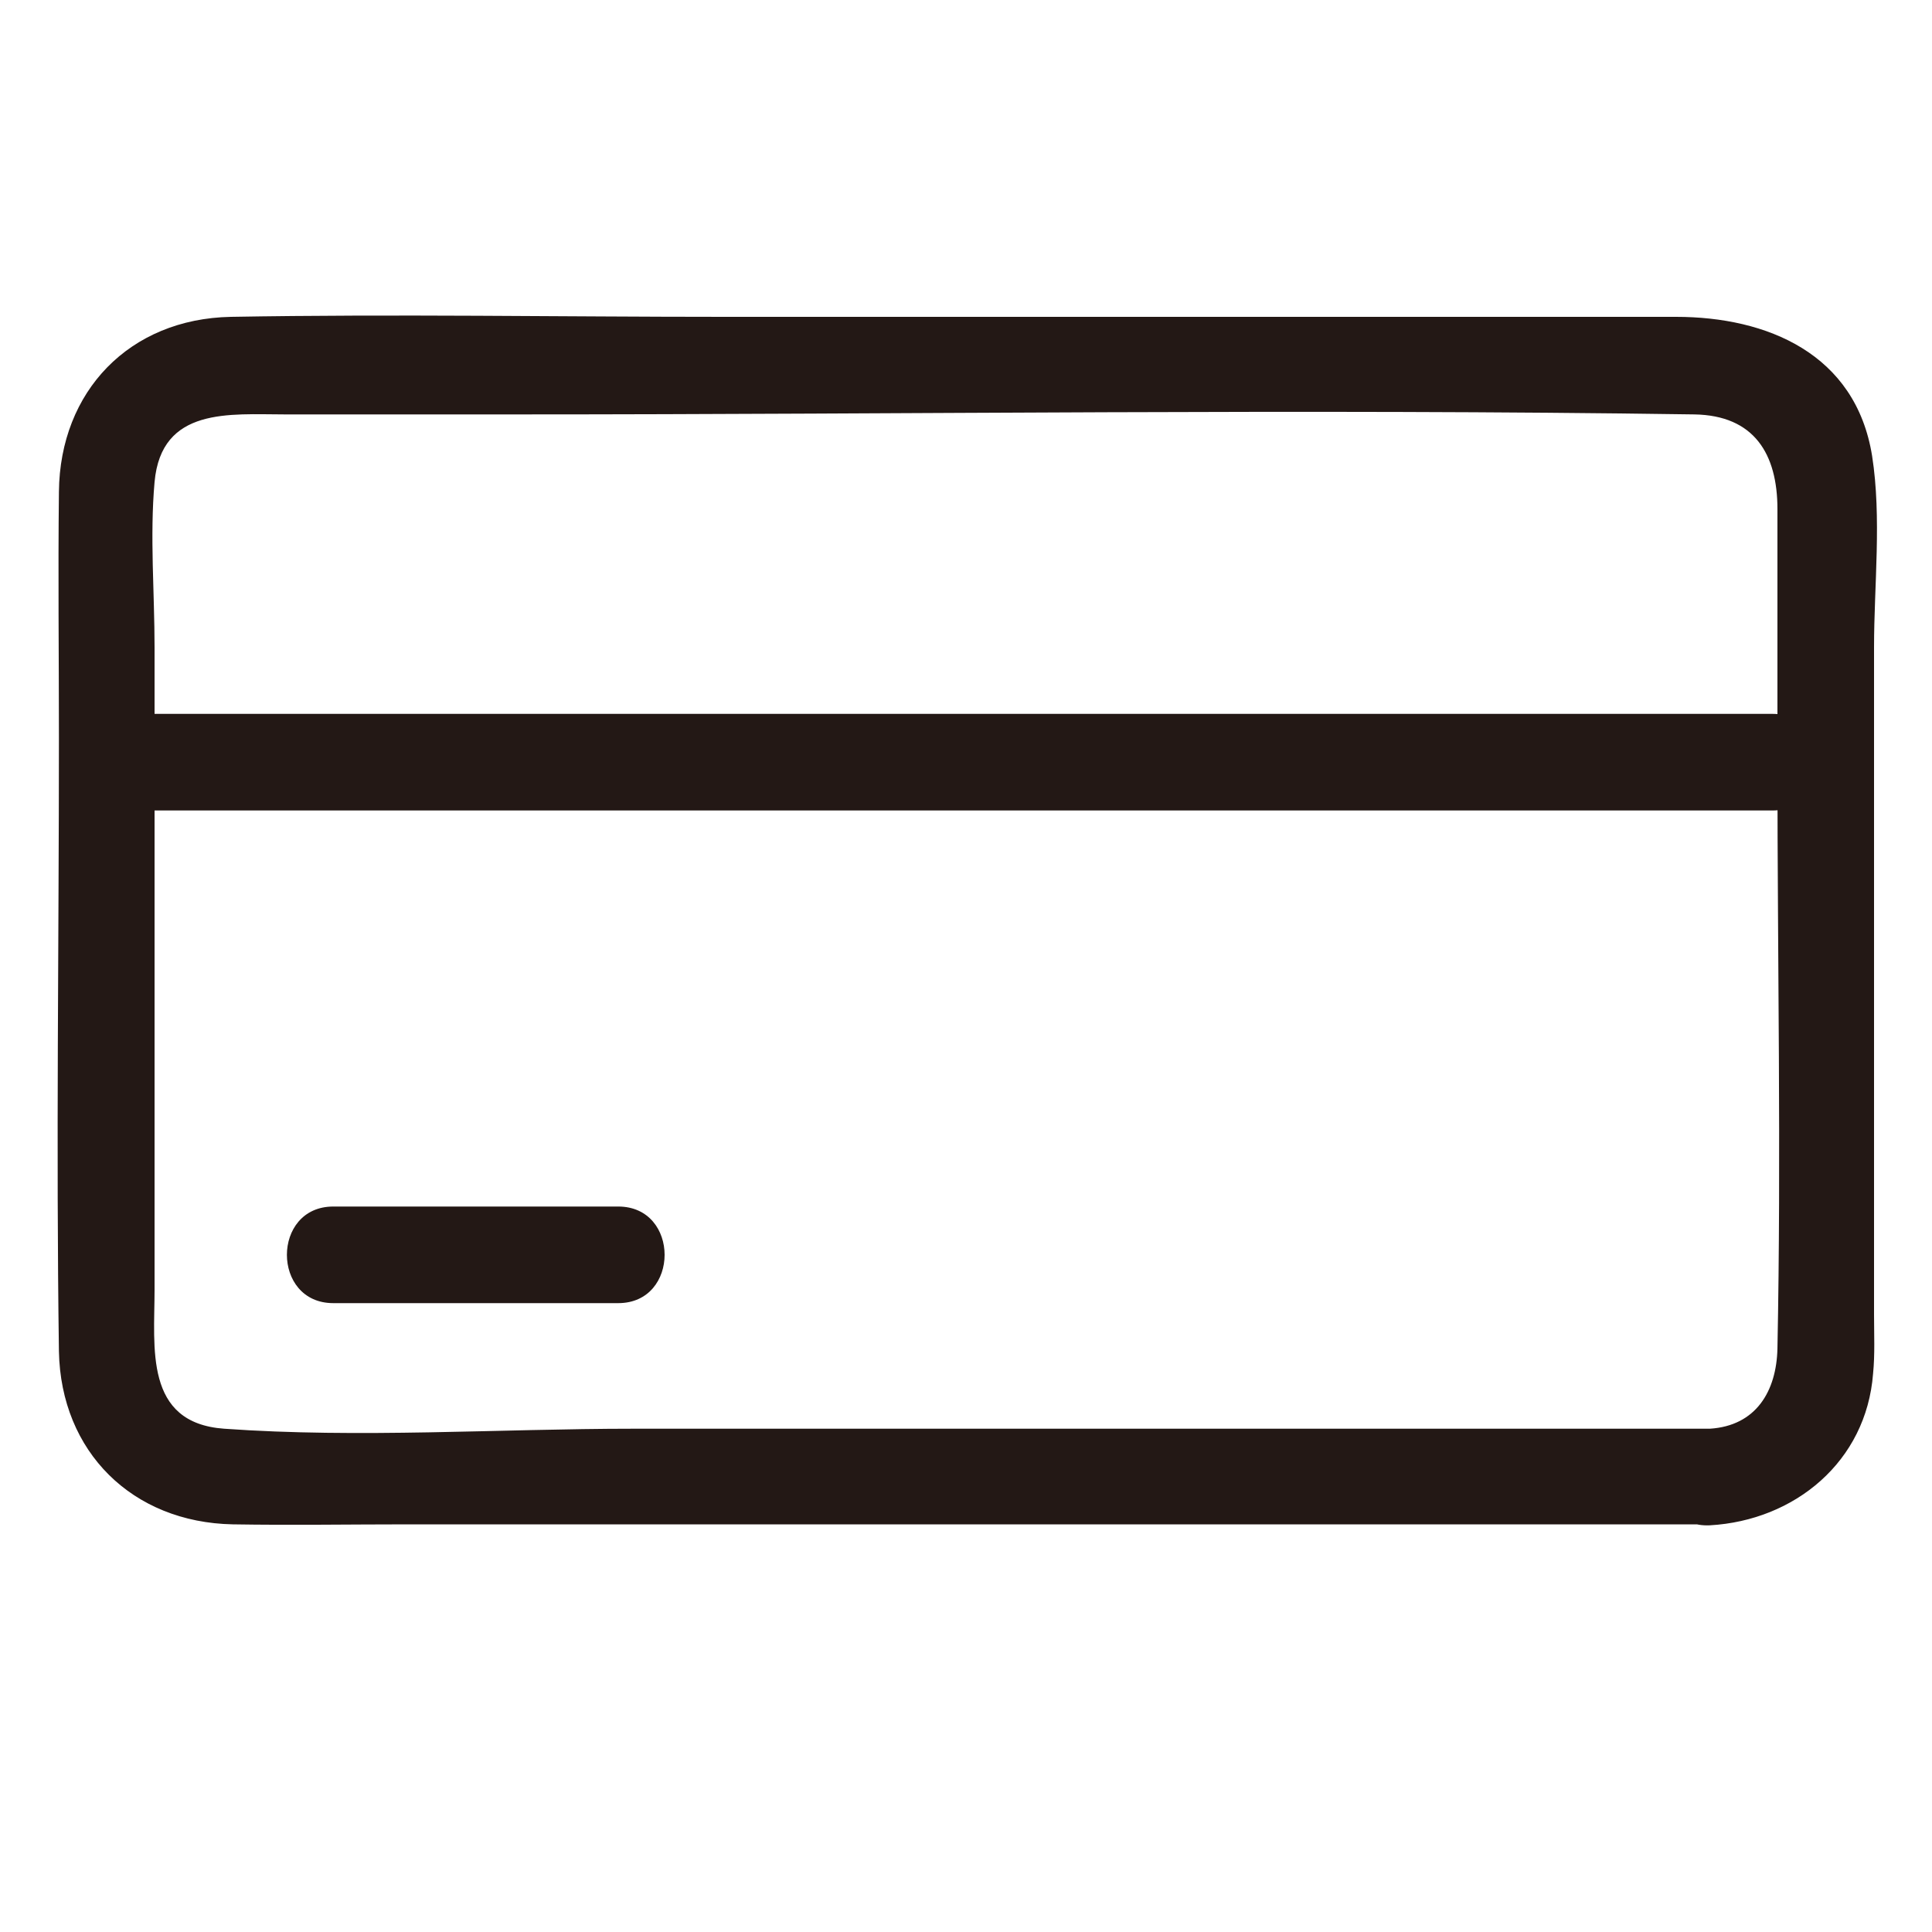 <?xml version="1.0" standalone="no"?><!DOCTYPE svg PUBLIC "-//W3C//DTD SVG 1.1//EN" "http://www.w3.org/Graphics/SVG/1.1/DTD/svg11.dtd"><svg t="1715160902257" class="icon" viewBox="0 0 1024 1024" version="1.1" xmlns="http://www.w3.org/2000/svg" p-id="13856" xmlns:xlink="http://www.w3.org/1999/xlink" width="800" height="800"><path d="M906.24 757.248h-570.368c-71.68 0-145.408 5.12-217.088 0-42.496-3.072-36.864-43.008-36.864-73.728v-159.744-180.736c0-28.672-2.56-58.88 0-87.552 3.584-39.936 39.936-35.84 69.12-35.84h123.392c207.872 0 415.744-3.072 623.616 0 31.744 0.512 44.032 20.992 44.032 50.176v135.68c0 102.912 2.048 206.336 0 309.248-0.512 22.528-11.264 40.96-35.84 42.496-32.768 1.536-32.768 52.736 0 51.2 45.056-2.56 82.944-33.792 86.528-80.384 1.024-10.24 0.512-20.992 0.512-31.232v-160.256-193.536c0-32.768 4.096-68.608-1.024-101.376-8.704-54.272-55.808-73.728-103.936-73.728H384c-87.04 0-174.592-1.536-261.632 0-53.76 1.024-90.624 39.424-91.136 92.672-0.512 43.52 0 87.04 0 130.56 0 108.544-1.536 217.088 0 325.12 1.024 53.248 38.912 90.624 92.16 91.648 31.232 0.512 61.952 0 93.184 0h690.176c32.256 0.512 32.256-50.688-0.512-50.688z" fill="#231815" p-id="13857"></path><path d="M74.24 429.568h865.28c32.768 0 32.768-51.2 0-51.2h-865.28c-32.768 0-32.768 51.2 0 51.2zM176.64 690.688h151.04c32.768 0 32.768-51.2 0-51.2h-151.04c-32.768 0-32.768 51.2 0 51.2z" fill="#231815" p-id="13858"></path></svg>